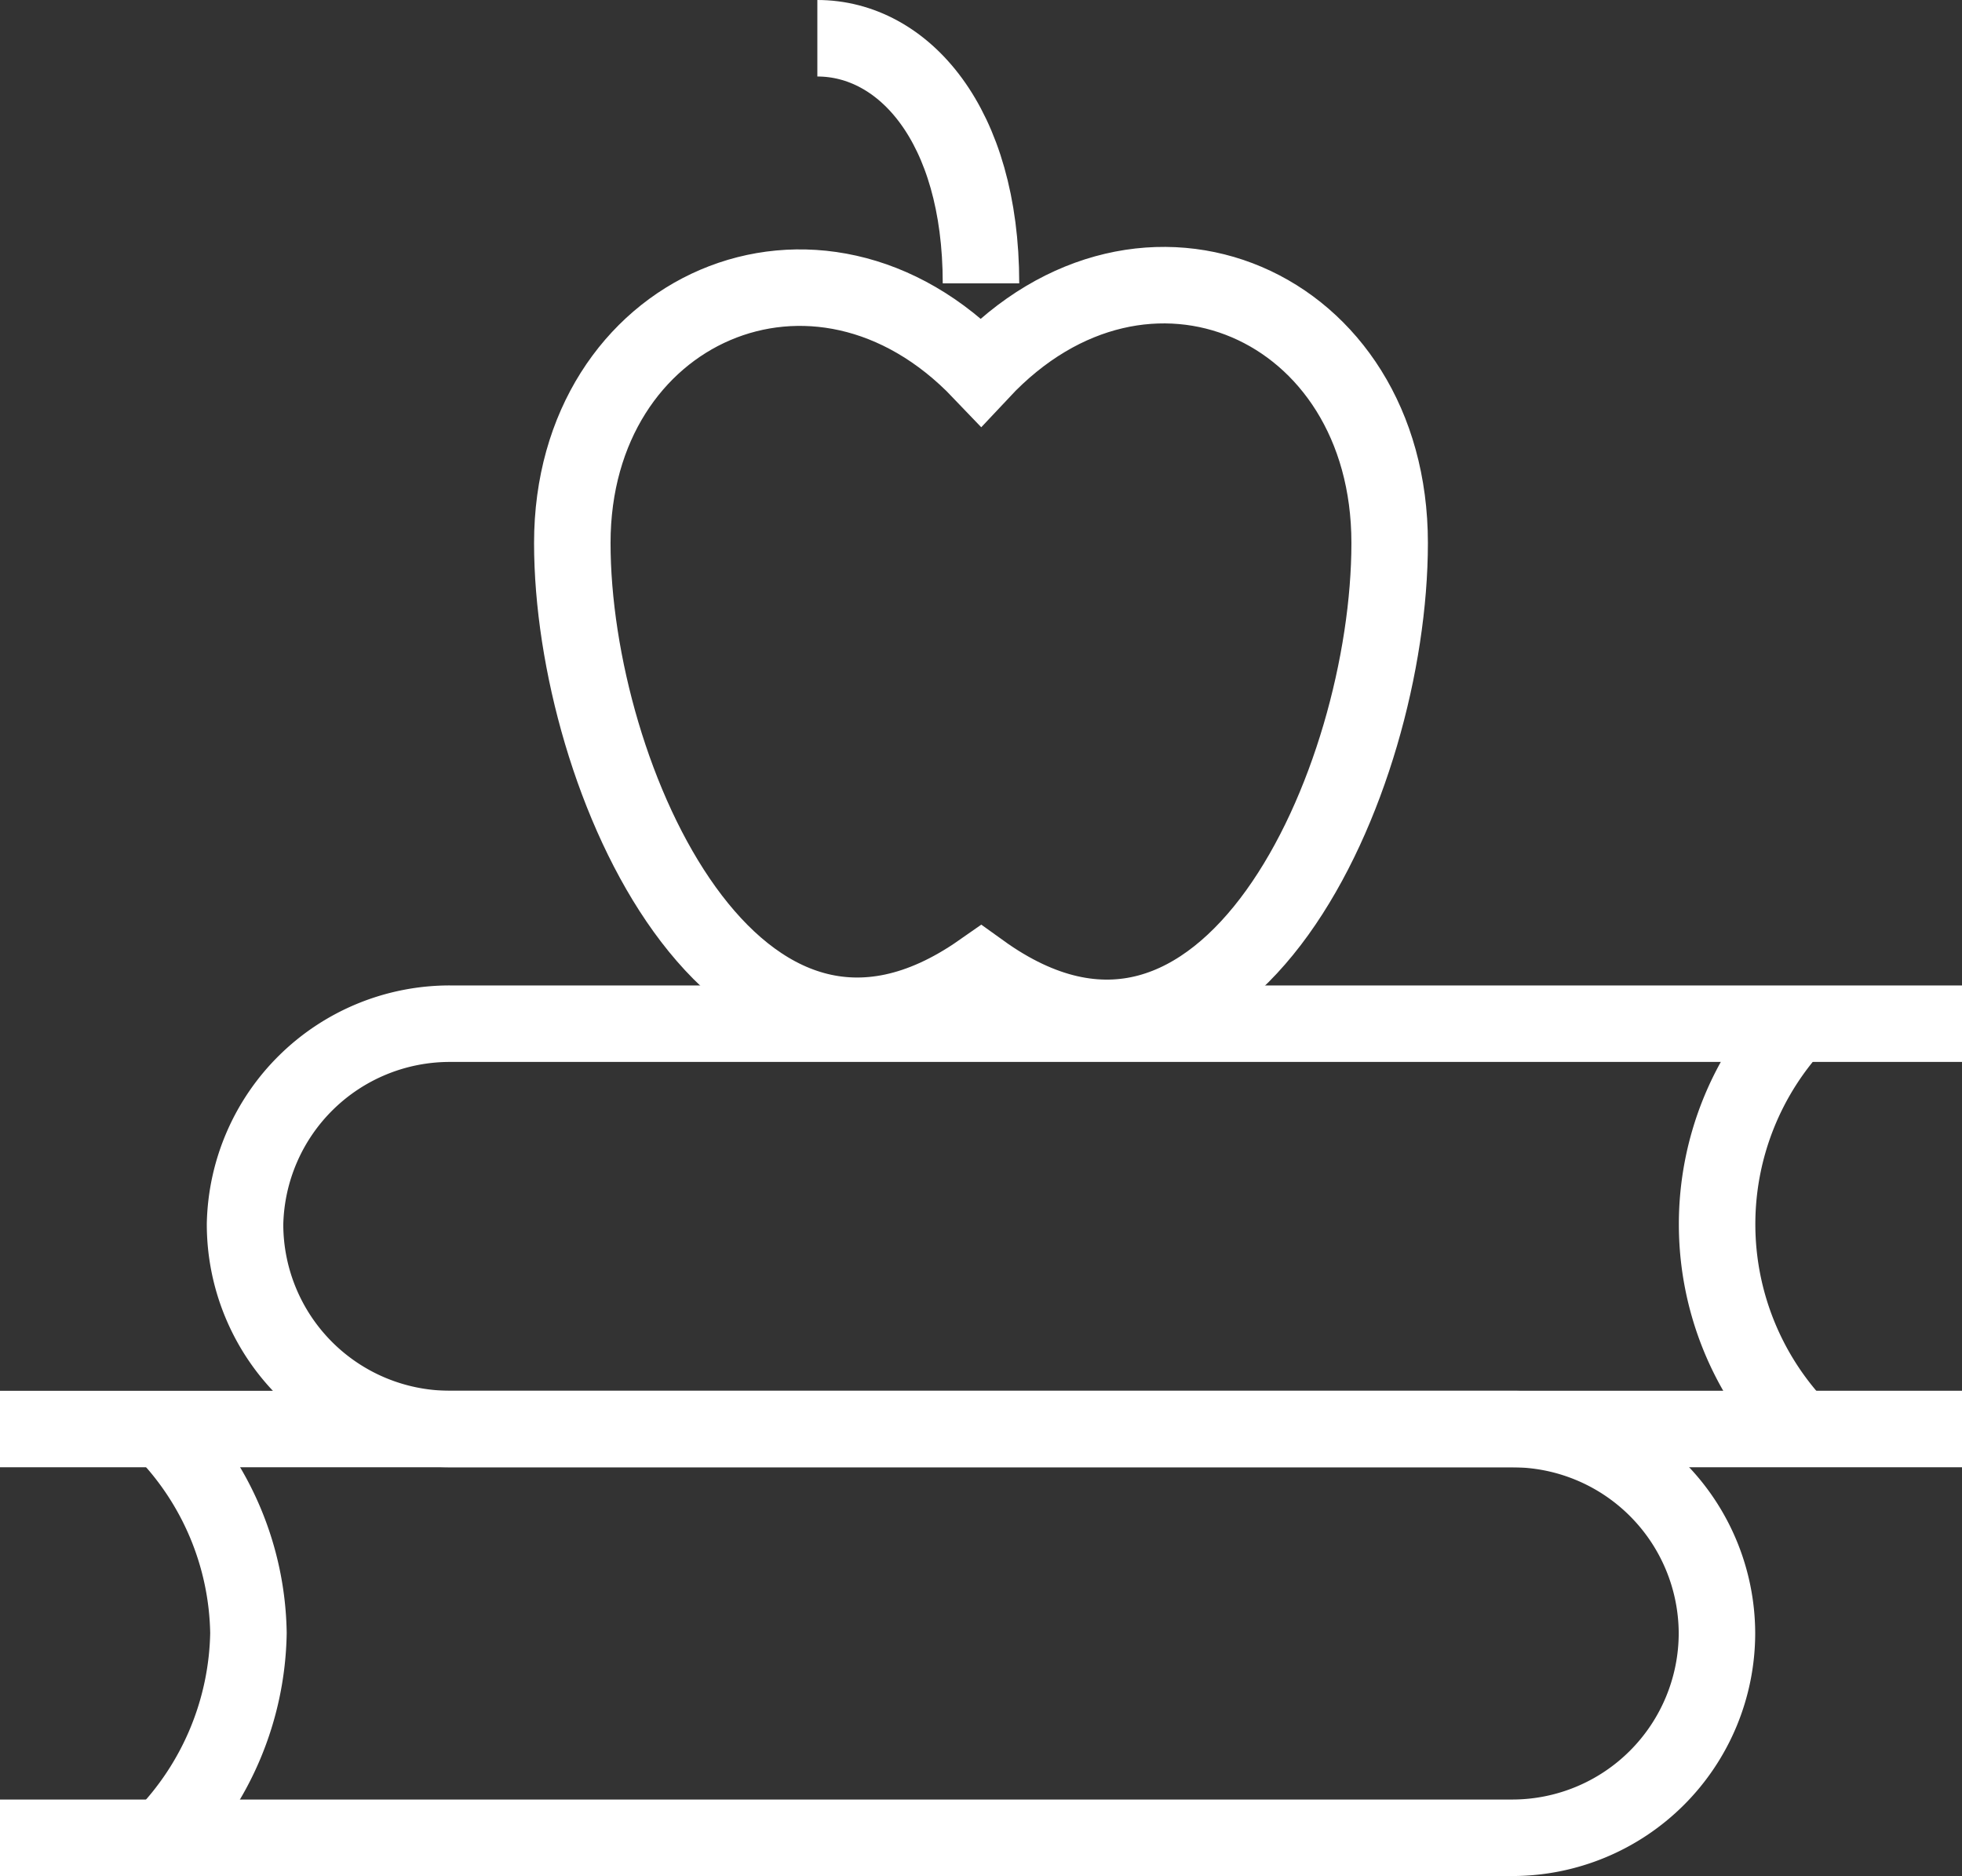 <svg xmlns="http://www.w3.org/2000/svg" width="48.993" height="46.838" viewBox="0 0 48.993 46.838">
  <rect x="0" y="0" width="48.993" height="46.838" fill="#333333" stroke="none"/>
  <g id="education_2_" data-name="education (2)" transform="translate(-0.55 -0.545)">
    <path id="Path_19" data-name="Path 19" d="M.55,17.73H38.311a5.113,5.113,0,0,1,5.113,5.092h0a5.113,5.113,0,0,1-5.113,5.113H.55" transform="translate(0 18.493)" fill="none" stroke="#fff" stroke-width="1.91"/>
    <path id="Path_20" data-name="Path 20" d="M2.45,17.73a7.424,7.424,0,0,1,2.139,5.092A7.488,7.488,0,0,1,2.45,27.935" transform="translate(2.165 18.493)" fill="none" stroke="#fff" stroke-width="1.91"/>
    <path id="Path_21" data-name="Path 21" d="M46.284,23.119H8.523A5.113,5.113,0,0,1,3.41,18.006h0A5.113,5.113,0,0,1,8.523,13H46.284" transform="translate(3.259 13.103)" fill="none" stroke="#fff" stroke-width="1.91"/>
    <path id="Path_22" data-name="Path 22" d="M22.642,23.176a7.4,7.4,0,0,1,0-10.226" transform="translate(22.836 13.046)" fill="none" stroke="#fff" stroke-width="1.91"/>
    <path id="Path_23" data-name="Path 23" d="M27.64,10.818c0,5.948-4.086,15.1-10.205,10.7C11.316,25.794,7.23,16.68,7.23,10.818S13.349,2.26,17.435,6.539C21.521,2.175,27.64,4.849,27.64,10.818Z" transform="translate(7.611 3.283)" fill="none" stroke="#fff" stroke-width="1.91"/>
    <path id="Path_24" data-name="Path 24" d="M10.09,1.5c2.139,0,4.086,2.139,4.086,6.119" transform="translate(10.87)" fill="none" stroke="#fff" stroke-width="1.91"/>
  </g>
</svg>
